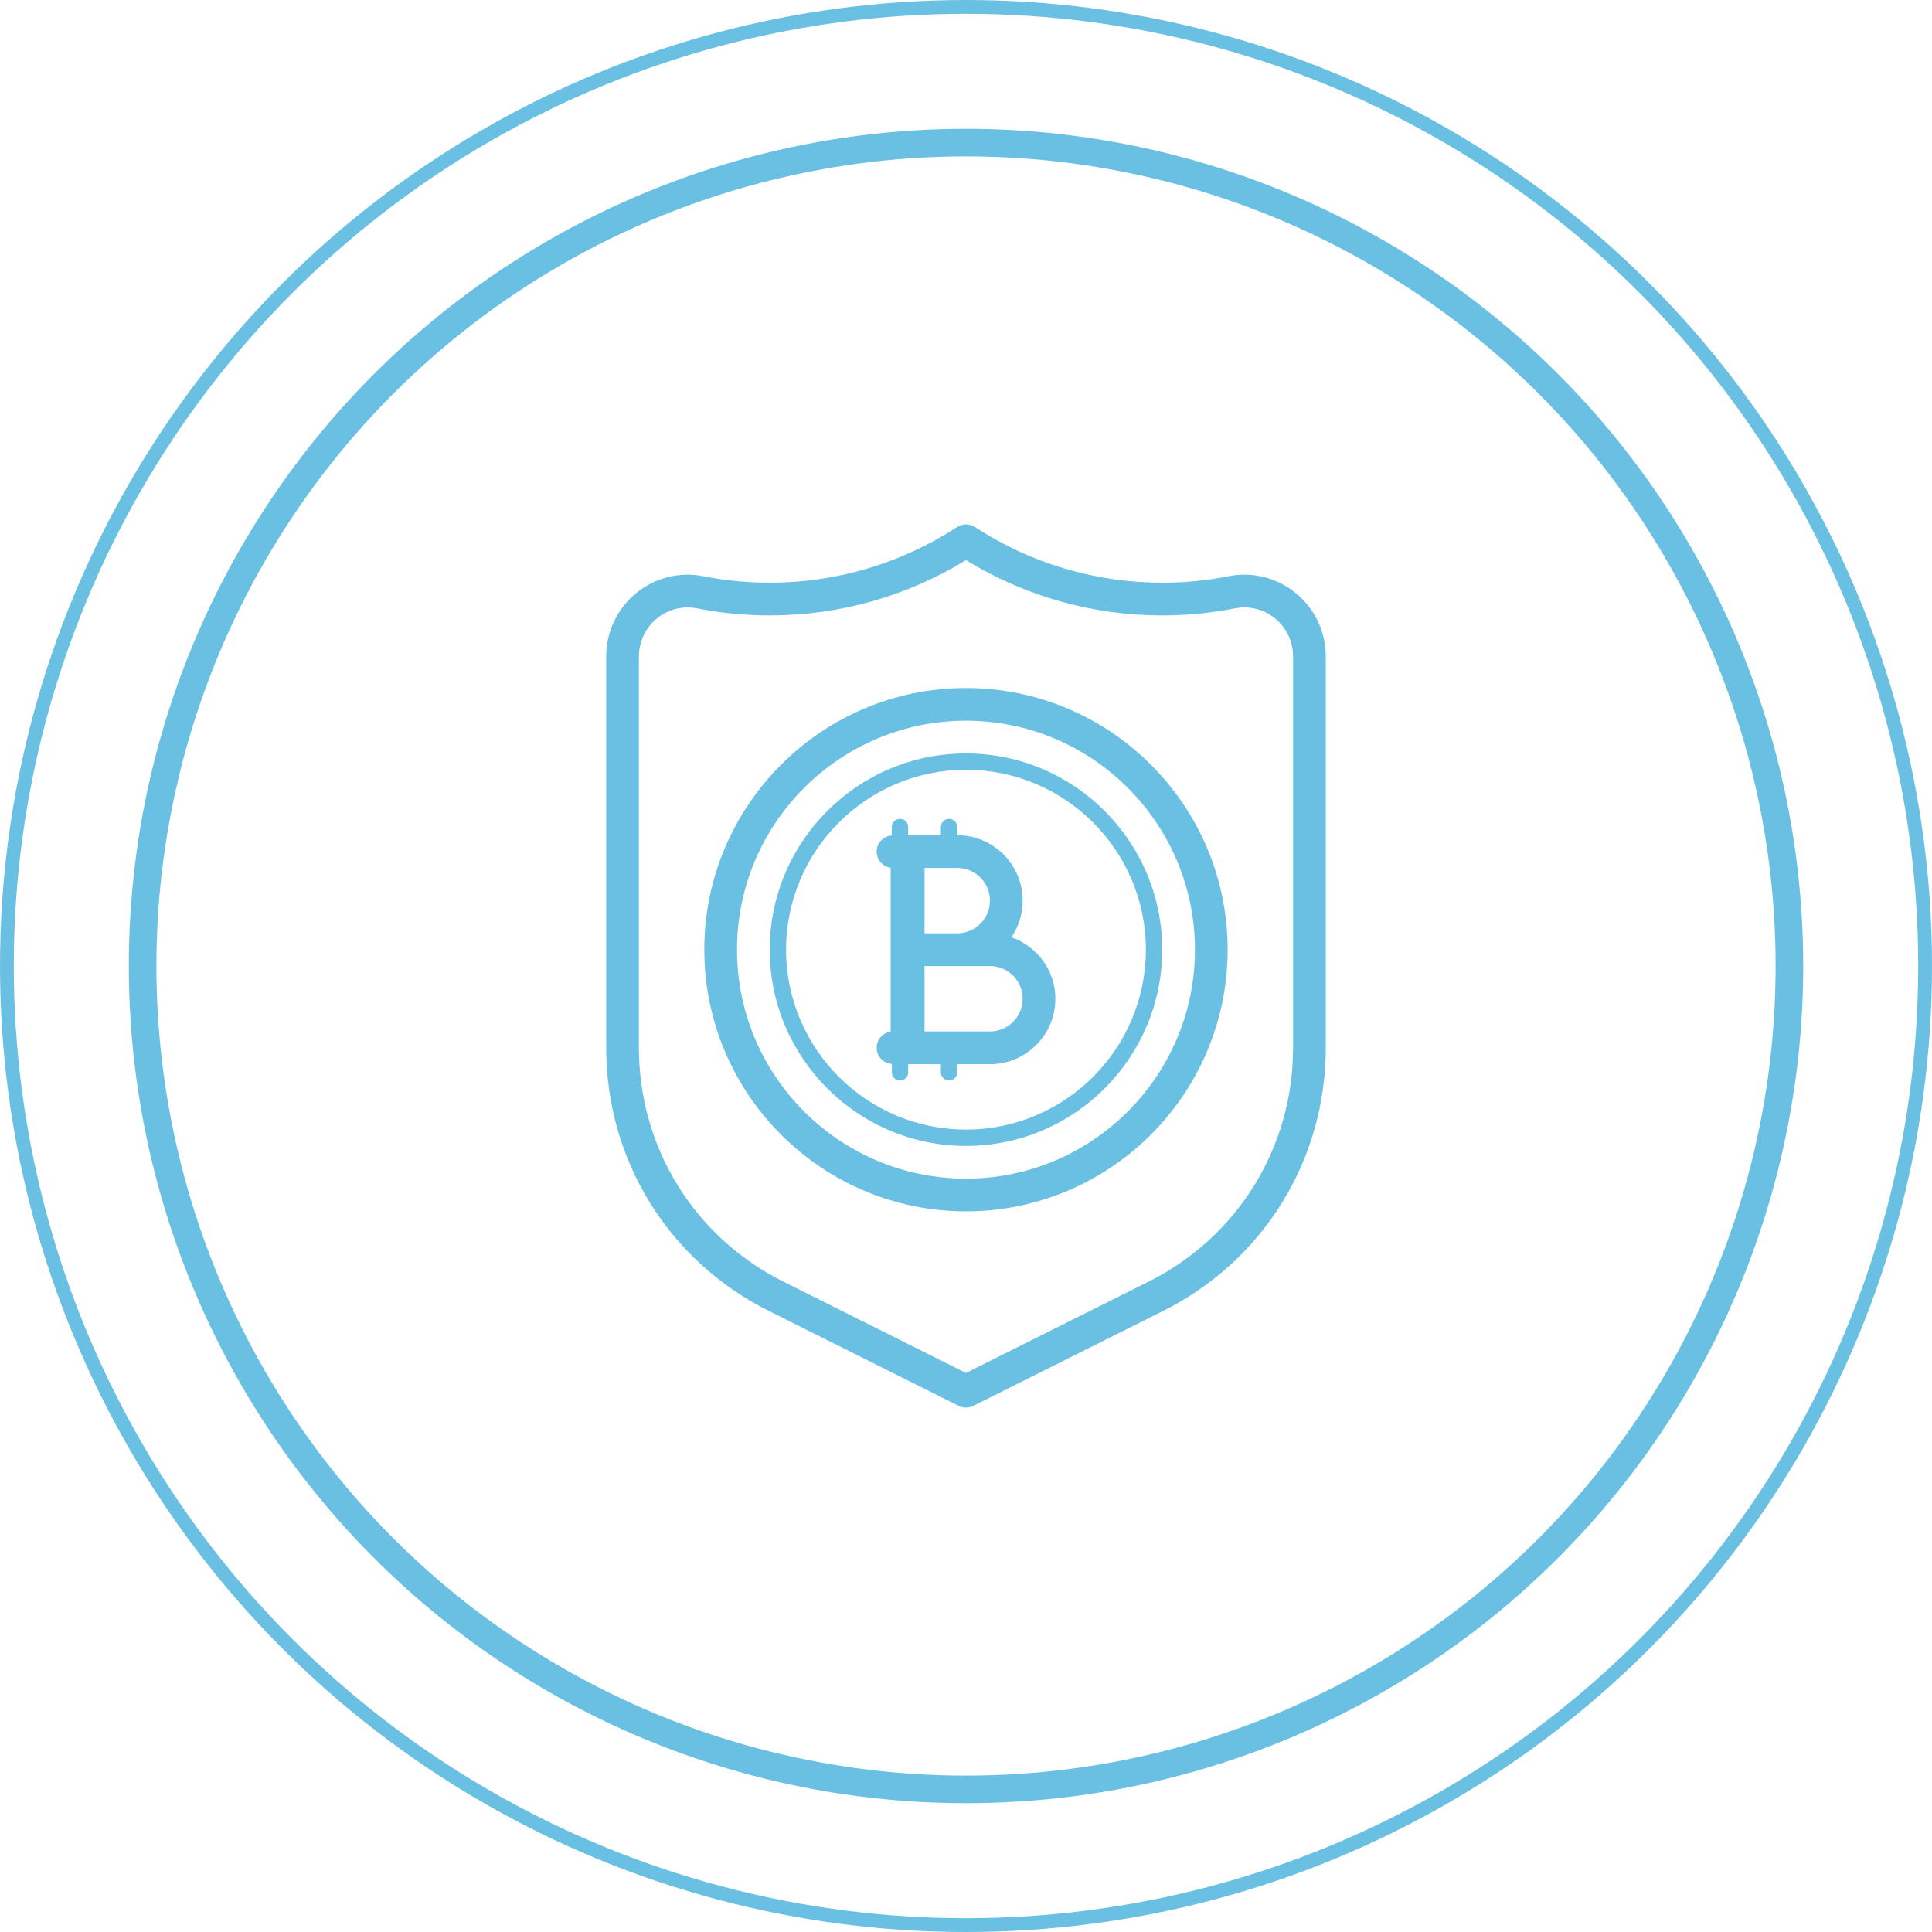 <svg width="140" height="140" viewBox="0 0 140 140" fill="none" xmlns="http://www.w3.org/2000/svg">
<g clip-path="url(#clip0_13_4625)">
<circle cx="70" cy="70" r="69.5" stroke="#6AC0E3"/>
<circle cx="70.001" cy="70" r="59.667" stroke="#6AC0E3" stroke-width="2"/>
</g>
<path d="M69.998 49.856C59.544 49.856 51.037 58.363 51.037 68.818C51.037 79.272 59.544 87.779 69.998 87.779C80.453 87.779 88.96 79.272 88.96 68.818C88.96 58.363 80.453 49.856 69.998 49.856ZM69.998 85.409C60.85 85.409 53.407 77.967 53.407 68.818C53.407 59.669 60.85 52.227 69.998 52.227C79.147 52.227 86.59 59.669 86.59 68.818C86.59 77.967 79.147 85.409 69.998 85.409Z" fill="#6AC0E3"/>
<path d="M69.998 54.597C62.157 54.597 55.777 60.976 55.777 68.818C55.777 76.659 62.157 83.039 69.998 83.039C77.84 83.039 84.219 76.659 84.219 68.818C84.219 60.976 77.84 54.597 69.998 54.597ZM69.998 81.853C62.811 81.853 56.962 76.005 56.962 68.818C56.962 61.63 62.811 55.782 69.998 55.782C77.186 55.782 83.034 61.63 83.034 68.818C83.034 76.005 77.186 81.853 69.998 81.853Z" fill="#6AC0E3"/>
<path d="M73.29 67.917C73.805 67.16 74.106 66.246 74.106 65.264C74.106 62.65 71.98 60.523 69.365 60.523V59.931C69.365 59.604 69.1 59.338 68.773 59.338C68.446 59.338 68.18 59.604 68.18 59.931V60.523H65.81V59.931C65.81 59.604 65.545 59.338 65.218 59.338C64.891 59.338 64.625 59.604 64.625 59.931V60.541C64.013 60.587 63.525 61.085 63.525 61.709C63.525 62.305 63.966 62.799 64.54 62.882V74.757C63.966 74.84 63.525 75.333 63.525 75.931C63.525 76.555 64.013 77.053 64.625 77.098V77.708C64.625 78.035 64.891 78.301 65.218 78.301C65.545 78.301 65.81 78.035 65.81 77.708V77.116H68.18V77.708C68.18 78.035 68.446 78.301 68.773 78.301C69.1 78.301 69.365 78.035 69.365 77.708V77.116H71.736C74.35 77.116 76.476 74.99 76.476 72.376C76.476 70.308 75.139 68.564 73.29 67.917ZM71.736 65.263C71.736 66.57 70.673 67.633 69.365 67.633H66.995V62.892H69.365C70.671 62.892 71.736 63.956 71.736 65.263ZM71.736 74.743H66.995V70.003H69.365H71.736C73.043 70.003 74.106 71.066 74.106 72.373C74.106 73.68 73.042 74.743 71.736 74.743Z" fill="#6AC0E3"/>
<path d="M93.907 42.985C92.541 41.862 90.763 41.414 89.037 41.756C87.459 42.067 85.839 42.224 84.221 42.224C79.385 42.224 74.691 40.831 70.647 38.193C70.253 37.936 69.746 37.936 69.353 38.193C65.308 40.831 60.614 42.224 55.779 42.224C54.16 42.224 52.54 42.067 50.964 41.756C49.234 41.414 47.458 41.863 46.093 42.985C44.717 44.116 43.928 45.786 43.928 47.568V75.929C43.928 84.057 48.444 91.363 55.712 94.997L69.469 101.876C69.636 101.959 69.817 102 69.998 102C70.18 102 70.362 101.959 70.528 101.876L84.284 94.997C91.555 91.363 96.071 84.055 96.071 75.928V47.568C96.071 45.786 95.282 44.116 93.907 42.985ZM93.701 75.928C93.701 83.151 89.687 89.645 83.226 92.876L69.999 99.49L56.773 92.876C50.312 89.647 46.298 83.153 46.298 75.928V47.568C46.298 46.498 46.771 45.495 47.598 44.816C48.234 44.294 49.019 44.015 49.825 44.015C50.05 44.015 50.279 44.038 50.505 44.081C52.232 44.423 54.006 44.595 55.779 44.595C60.82 44.595 65.72 43.212 69.999 40.588C74.279 43.212 79.179 44.595 84.221 44.595C85.993 44.595 87.767 44.422 89.494 44.081C90.53 43.878 91.587 44.147 92.401 44.816C93.228 45.495 93.701 46.498 93.701 47.568V75.928Z" fill="#6AC0E3"/>
<defs>
<clipPath id="clip0_13_4625">
<rect width="140" height="140" fill="white"/>
</clipPath>
</defs>
</svg>

